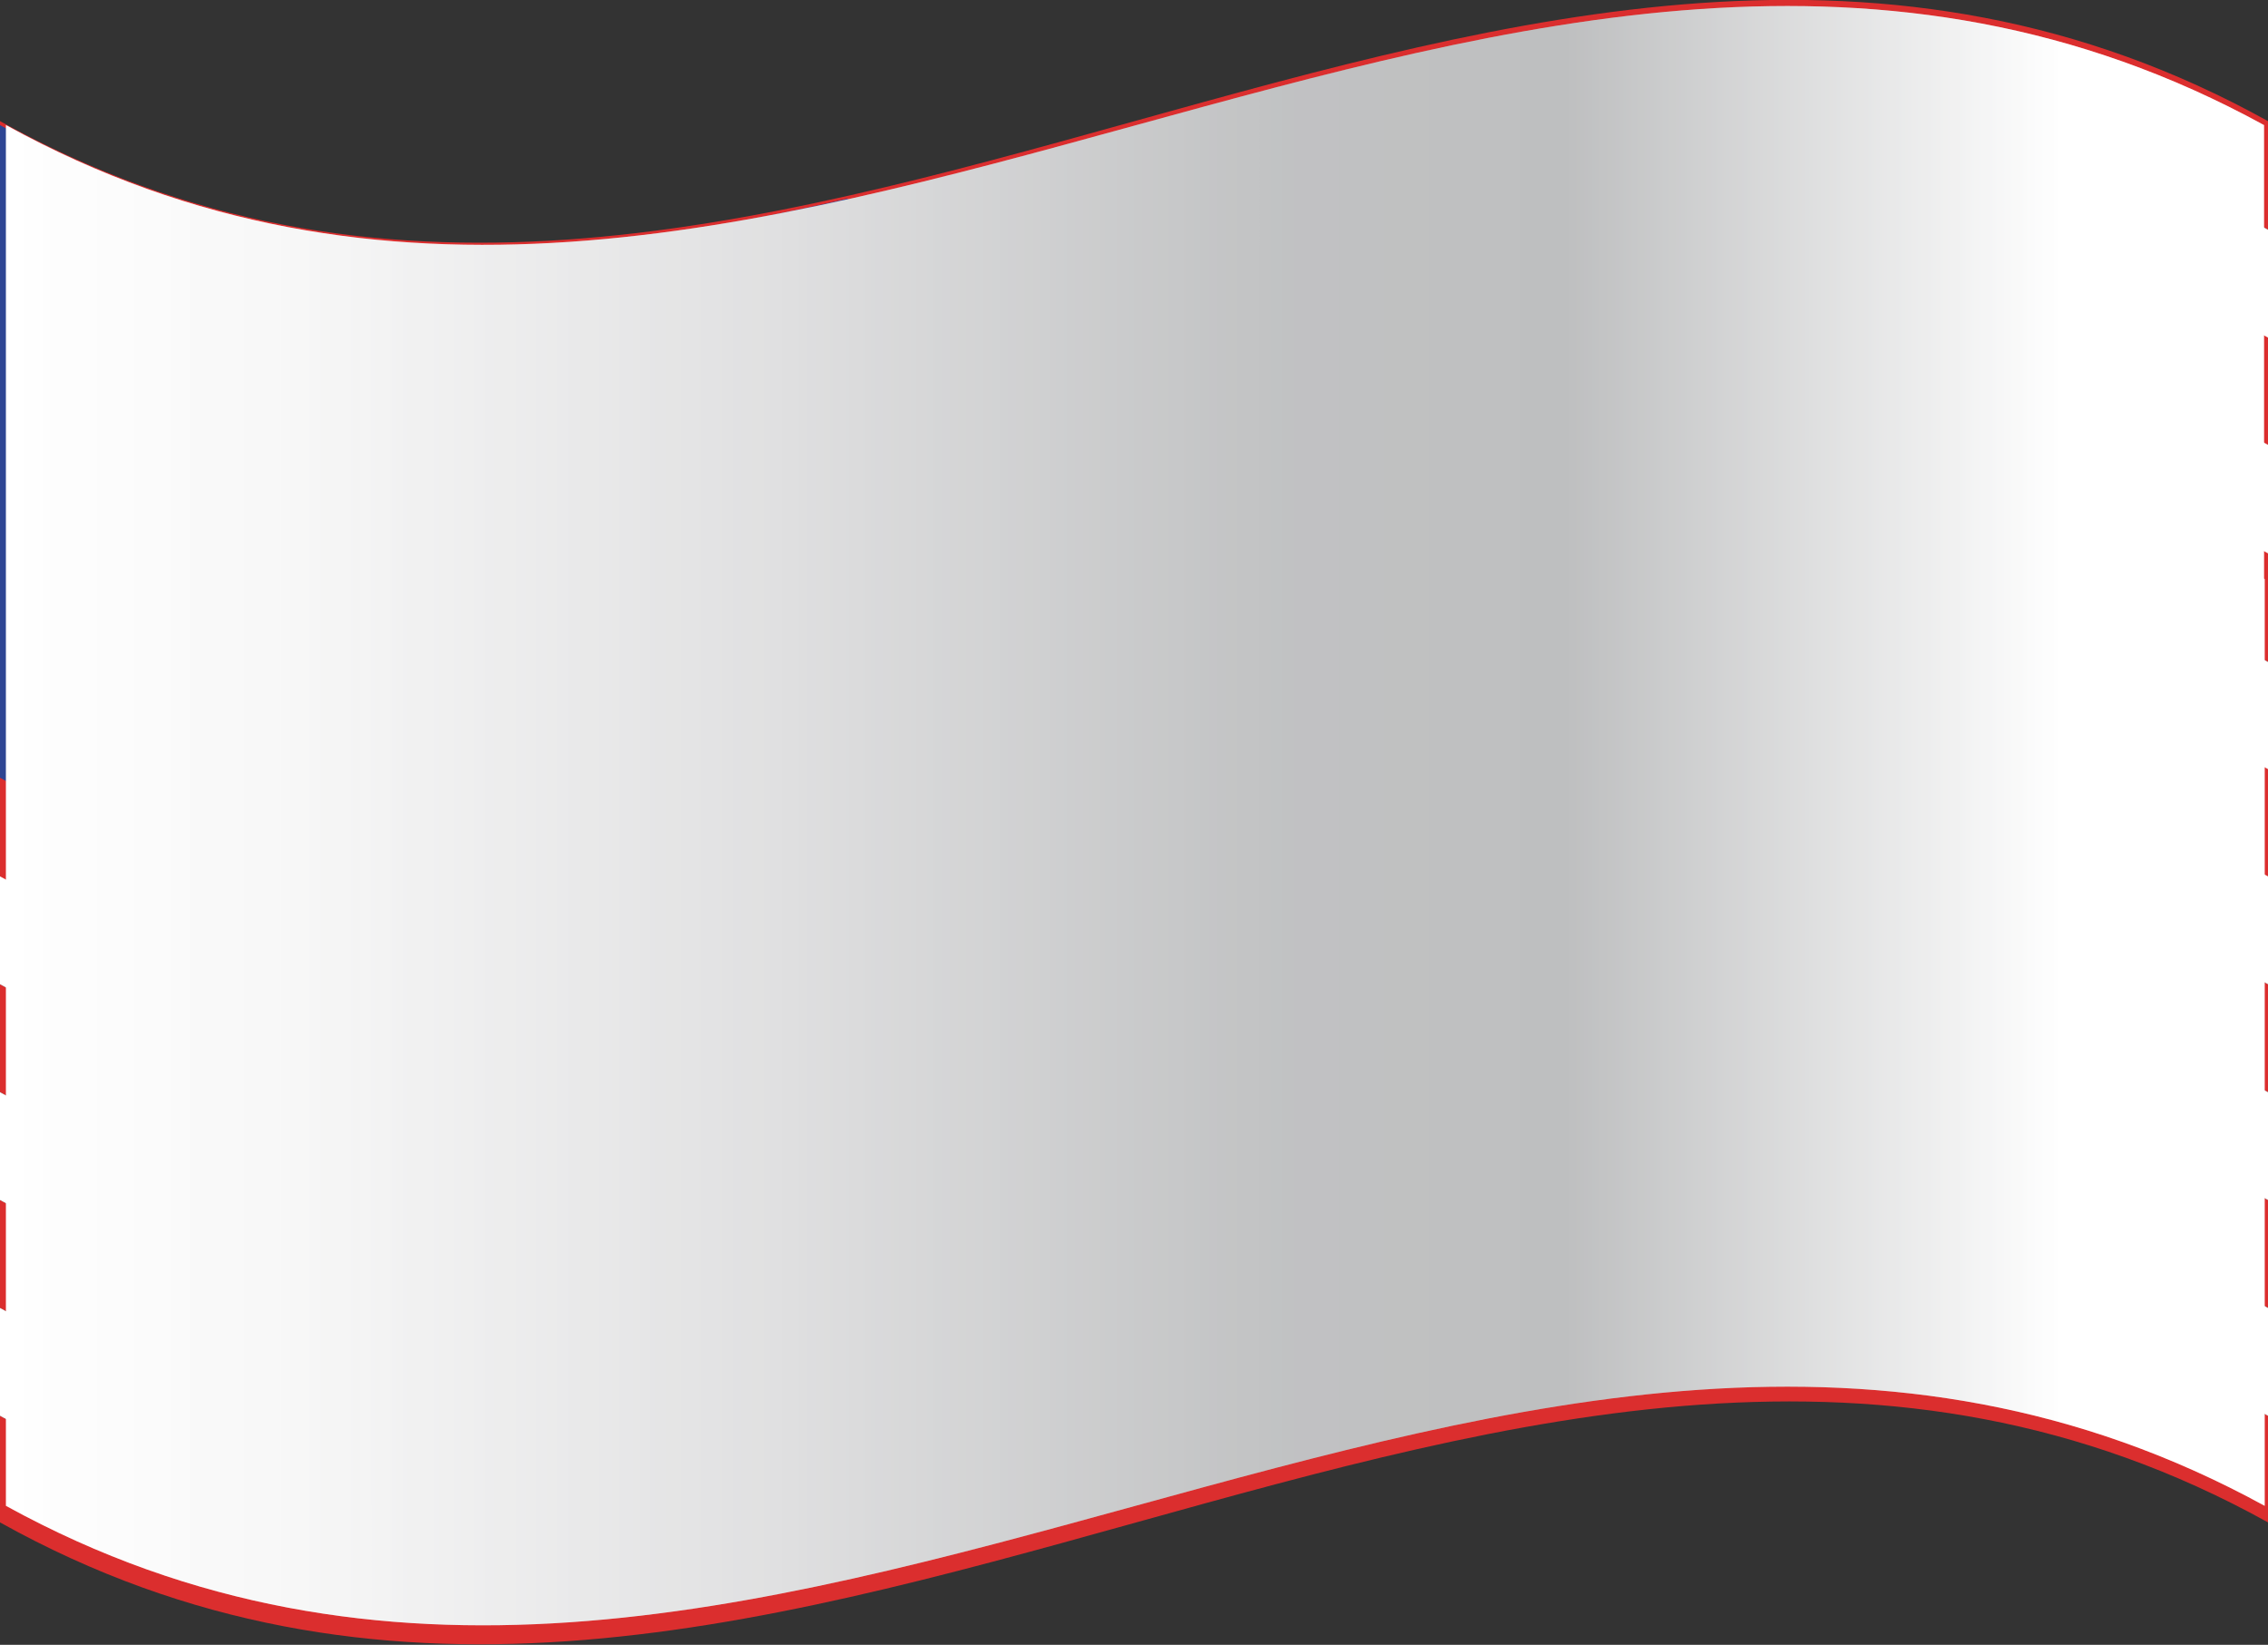 <svg xmlns="http://www.w3.org/2000/svg" xmlns:xlink="http://www.w3.org/1999/xlink" viewBox="0 0 34.27 24.85"><rect x="0" y="0" width="34.27" height="24.85" fill="#333333" stroke="none"/><defs><style>.cls-1{isolation:isolate;}.cls-2{fill:#db2e2e;}.cls-3{fill:#fff;}.cls-4{fill:#2e4593;}.cls-5{mix-blend-mode:multiply;}.cls-5,.cls-6{fill:url(#linear-gradient);}.cls-6{mix-blend-mode:overlay;opacity:0.25;}</style><linearGradient id="linear-gradient" x1="0.09" y1="12.32" x2="34.22" y2="12.32" gradientUnits="userSpaceOnUse"><stop offset="0" stop-color="#fff"/><stop offset="0.13" stop-color="#f7f7f7"/><stop offset="0.34" stop-color="#e0e0e1"/><stop offset="0.54" stop-color="#c4c5c6"/><stop offset="0.57" stop-color="#c1c2c3"/><stop offset="0.69" stop-color="#bebfc0"/><stop offset="0.91" stop-color="#fff"/></linearGradient></defs><g class="cls-1"><g id="Layer_2" data-name="Layer 2"><g id="Capa_1" data-name="Capa 1"><path class="cls-2" d="M34.27,10C22.84,3.63,11.42,16.34,0,10V8.35c11.42,6.36,22.84-6.35,34.27,0Z"/><path class="cls-2" d="M34.27,6.73C22.84.37,11.42,13.08,0,6.73V5.09c11.42,6.36,22.84-6.35,34.27,0Z"/><path class="cls-2" d="M34.27,3.47C22.84-2.89,11.42,9.82,0,3.47V1.83c11.42,6.36,22.84-6.35,34.27,0Z"/><path class="cls-2" d="M34.27,13.25C22.84,6.89,11.42,19.6,0,13.25V11.61c11.42,6.36,22.84-6.35,34.27,0Z"/><path class="cls-2" d="M34.27,16.5C22.84,10.15,11.42,22.86,0,16.5V14.87c11.42,6.36,22.84-6.35,34.27,0Z"/><path class="cls-2" d="M34.27,19.76c-11.43-6.35-22.85,6.36-34.27,0V18.13c11.42,6.36,22.84-6.35,34.27,0Z"/><path class="cls-2" d="M34.27,23C22.84,16.66,11.42,29.37,0,23V21.39c11.42,6.35,22.84-6.36,34.27,0Z"/><path class="cls-3" d="M34.27,8.36C22.84,2,11.42,14.71,0,8.36V6.72c11.42,6.36,22.84-6.35,34.27,0Z"/><path class="cls-3" d="M34.27,5.1C22.84-1.26,11.42,11.45,0,5.1V3.47c11.42,6.35,22.84-6.36,34.27,0Z"/><path class="cls-3" d="M34.27,11.62C22.84,5.26,11.42,18,0,11.62V10c11.42,6.35,22.84-6.36,34.27,0Z"/><path class="cls-3" d="M34.27,14.87C22.84,8.52,11.42,21.23,0,14.87V13.24c11.42,6.36,22.84-6.36,34.27,0Z"/><path class="cls-3" d="M34.27,18.13c-11.43-6.35-22.85,6.36-34.27,0V16.5c11.42,6.36,22.84-6.35,34.27,0Z"/><path class="cls-3" d="M34.27,21.39C22.84,15,11.42,27.75,0,21.39V19.76c11.42,6.36,22.84-6.35,34.27,0Z"/><path class="cls-4" d="M12.81,3C8.54,4,4.27,4.26,0,1.89v9.86c4.27,2.38,8.54,2.09,12.81,1.13Z"/><path class="cls-3" d="M10.71,5.38l.13.36-.32-.18h0l-.32.28c0-.13.09-.26.13-.4h0L10,5.26l.4-.06c0-.13.07-.26.11-.4l.12.37h0L11,5.1l-.33.28Z"/><path class="cls-3" d="M10.71,7.38l.13.36a3.37,3.37,0,0,0-.32-.19h0l-.32.29c0-.14.09-.27.13-.41h0L10,7.25l.4,0c0-.14.07-.27.11-.4l.12.36h0L11,7.09l-.33.28h0Z"/><path class="cls-3" d="M10.71,9.37l.13.36-.32-.19h0l-.32.29.13-.4h0L10,9.25l.4-.06c0-.13.07-.27.11-.4l.12.36h0L11,9.09l-.33.28Z"/><path class="cls-3" d="M10.71,11.36l.13.36-.32-.19h0l-.32.28.13-.4h0L10,11.24l.4-.06c0-.13.07-.26.11-.4l.12.37h0l.41-.07-.33.28Z"/><path class="cls-3" d="M8.59,5.63,8.72,6a3.62,3.62,0,0,0-.32-.22h0l-.32.26c0-.13.09-.26.13-.39h0l-.33-.21h.4c0-.14.07-.27.11-.4,0,.13.08.25.13.38h0l.4,0-.33.25h0Z"/><path class="cls-3" d="M8.59,7.63c0,.12.09.24.13.37L8.4,7.78h0L8.08,8c0-.13.09-.26.13-.39h0l-.33-.21.4,0c0-.13.07-.26.11-.39,0,.12.08.25.13.37h0l.4,0-.33.25h0Z"/><path class="cls-3" d="M8.59,9.62l.13.37L8.4,9.77h0L8.08,10c0-.13.09-.26.13-.39h0l-.33-.21.4,0c0-.13.07-.26.11-.39,0,.13.08.25.13.38h0l.4,0-.33.25h0Z"/><path class="cls-3" d="M8.59,11.61c0,.13.09.25.13.37l-.32-.21h0L8.08,12c0-.12.09-.25.13-.38h0l-.33-.21h.4c0-.14.07-.27.11-.4,0,.13.08.25.13.38h0l.4,0-.33.25h0Z"/><path class="cls-3" d="M6.47,5.66c0,.13.09.26.14.39L6.28,5.8h0L6,6c0-.13.09-.25.13-.38h0l-.33-.25.4,0L6.27,5l.12.39h0l.4,0-.33.21h0Z"/><path class="cls-3" d="M6.47,7.66c0,.13.09.26.14.39l-.33-.26h0L6,8c0-.13.09-.25.13-.37h0l-.33-.25.4,0c0-.12.07-.25.11-.37l.12.39H6.8l-.33.22h0Z"/><path class="cls-3" d="M6.47,9.65c0,.13.09.26.14.39l-.33-.26h0L6,10l.13-.37h0l-.33-.25.4,0L6.27,9l.12.39h0l.4,0-.33.21h0Z"/><path class="cls-3" d="M6.47,11.64c0,.13.09.26.14.39l-.33-.25h0L6,12c0-.12.09-.24.13-.37h0l-.33-.25.4,0L6.27,11l.12.39h0l.4,0-.33.21h0Z"/><path class="cls-3" d="M4.38,5.43c0,.14.1.27.14.41l-.32-.3h0l-.33.17c0-.12.09-.24.14-.35H4l-.34-.3.41.09c0-.12.07-.24.11-.36l.12.41h0l.41.07-.34.17Z"/><path class="cls-3" d="M4.38,7.42c0,.14.1.27.14.41l-.32-.3h0l-.33.17L4,7.35H4l-.34-.3.41.09c0-.12.07-.25.11-.37l.12.41h0l.41.07-.34.17Z"/><path class="cls-3" d="M4.38,9.42c0,.13.1.27.14.4l-.32-.3h0l-.33.17c0-.11.09-.23.14-.35H4L3.67,9l.41.09c0-.12.07-.24.11-.36l.12.41h0l.41.07-.34.16h0Z"/><path class="cls-3" d="M4.38,11.41c0,.14.1.27.14.41l-.32-.3h0l-.33.17c0-.12.09-.24.14-.35H4L3.67,11l.41.09c0-.12.07-.24.11-.36l.12.41h0l.41.07-.34.17Z"/><path class="cls-3" d="M2.3,4.88l.13.43c-.1-.12-.21-.24-.32-.35h0l-.32.12.13-.33h0l-.33-.36.4.16c0-.11.07-.23.11-.34l.12.43h0l.41.13-.33.12h0Z"/><path class="cls-3" d="M2.3,6.87c0,.15.09.29.13.43L2.11,7h0l-.32.12.13-.33h0l-.33-.36.4.15c0-.11.07-.22.11-.34l.12.43h0l.41.14-.33.11h0Z"/><path class="cls-3" d="M2.3,8.87c0,.14.09.28.13.42l-.32-.35h0l-.32.12.13-.33h0l-.33-.36.4.16.11-.35.12.43h0l.41.14-.33.11h0Z"/><path class="cls-3" d="M2.3,10.86l.13.43c-.1-.12-.21-.24-.32-.35h0l-.32.11.13-.33h0l-.33-.36.4.16c0-.11.07-.23.11-.34l.12.43h0l.41.13-.33.12h0Z"/><path class="cls-3" d="M11.74,6.2c0,.11.09.23.13.35l-.32-.18h0l-.33.3c0-.13.09-.27.14-.4h0L11,6.1l.4-.07c0-.14.07-.27.11-.41l.12.36h0l.41-.08c-.11.1-.22.2-.34.29h0Z"/><path class="cls-3" d="M11.74,8.19c0,.12.09.24.13.35l-.32-.17h0l-.33.3.14-.41h0L11,8.09l.4-.07c0-.14.07-.27.11-.41l.12.37h0l.41-.09-.34.3h0Z"/><path class="cls-3" d="M11.74,10.18l.13.36-.32-.18h0l-.33.3c0-.13.09-.27.14-.4h0L11,10.09l.4-.07c0-.14.07-.28.11-.41l.12.36h0l.41-.08c-.11.1-.22.2-.34.29h0Z"/><path class="cls-3" d="M11.74,12.18c0,.12.09.24.13.35l-.32-.17h0l-.33.3.14-.41h0L11,12.08l.4-.07c0-.13.07-.27.11-.4l.12.36h0l.41-.08-.34.29h0Z"/><path class="cls-3" d="M11.74,4.21l.13.36-.32-.18h0l-.33.3.14-.41h0L11,4.11l.4-.07c0-.13.07-.27.11-.4l.12.36h0l.41-.08-.34.29h0Z"/><path class="cls-3" d="M9.66,6.53l.14.36-.33-.2h0L9.15,7l.14-.39h0L9,6.37l.41,0c0-.13.07-.26.11-.39l.12.37h0L10,6.25l-.34.27h0Z"/><path class="cls-3" d="M9.66,8.52l.14.36-.33-.2h0L9.15,9c0-.14.09-.27.14-.4h0L9,8.36l.41,0c0-.14.07-.27.11-.4l.12.37h0L10,8.25l-.34.27Z"/><path class="cls-3" d="M9.66,10.51c.05.13.09.25.14.37l-.33-.2h0L9.15,11l.14-.39h0L9,10.36l.41,0c0-.13.07-.26.11-.39l.12.36h0l.41-.06-.34.27Z"/><path class="cls-3" d="M9.66,12.51c.05.12.09.24.14.37l-.33-.2h0L9.15,13c0-.13.09-.26.14-.4h0L9,12.36l.41,0c0-.13.07-.27.11-.4l.12.37h0l.41,0-.34.27Z"/><path class="cls-3" d="M9.66,4.54c.05.12.09.24.14.37l-.33-.2h0L9.15,5c0-.13.09-.26.14-.4h0L9,4.39l.41,0c0-.13.07-.27.11-.4l.12.37h0L10,4.27l-.34.27Z"/><path class="cls-3" d="M7.51,6.68l.13.37-.32-.23h0L7,7.06l.13-.38h0L6.8,6.44h.4c0-.13.07-.26.11-.38l.12.38h.41l-.33.23h0Z"/><path class="cls-3" d="M7.51,8.67c0,.13.09.25.13.38l-.32-.24h0L7,9.05c0-.13.09-.25.13-.38h0L6.8,8.44h.4l.11-.38.12.38h.41l-.33.24h0Z"/><path class="cls-3" d="M7.51,10.66c0,.13.09.26.13.38l-.32-.23h0L7,11.05l.13-.38h0l-.33-.23h.4c0-.13.07-.26.11-.39l.12.39h.41l-.33.23h0Z"/><path class="cls-3" d="M7.51,12.66c0,.13.09.25.13.38l-.32-.23h0L7,13l.13-.38h0l-.33-.23h.4c0-.13.07-.26.11-.39l.12.38h.41l-.33.24h0Z"/><path class="cls-3" d="M7.51,4.69c0,.13.09.25.13.38l-.32-.24h0L7,5.07l.13-.38h0L6.8,4.46h.4l.11-.38.12.38h.41l-.33.24h0Z"/><path class="cls-3" d="M5.4,6.58,5.54,7,5.21,6.7h0l-.32.19L5,6.53H5l-.33-.28.4.06c0-.12.08-.25.11-.37l.13.4h0l.4,0-.33.19h0Z"/><path class="cls-3" d="M5.4,8.57c0,.13.09.26.14.4l-.33-.28h0l-.32.19L5,8.52H5l-.33-.28.4.06c0-.12.08-.24.11-.37,0,.14.09.27.13.4h0l.4.05-.33.19Z"/><path class="cls-3" d="M5.4,10.57l.14.39-.33-.28h0l-.32.2L5,10.52H5l-.33-.28.4.06c0-.12.08-.25.11-.37l.13.4h0l.4,0-.33.19h0Z"/><path class="cls-3" d="M5.4,12.56c0,.13.09.27.14.4l-.33-.28h0l-.32.2L5,12.51H5l-.33-.27.4.06c0-.13.08-.25.11-.37l.13.39h0l.4,0-.33.19Z"/><path class="cls-3" d="M5.4,4.59c0,.13.09.27.14.4l-.33-.28h0l-.32.2L5,4.54H5l-.33-.27.4.05c0-.12.08-.24.11-.36l.13.39h0l.4.05-.33.19Z"/><path class="cls-3" d="M3.34,6.19c0,.14.09.28.13.42l-.32-.33h0l-.33.15c.05-.11.09-.23.14-.34H3l-.33-.32.4.12c0-.12.07-.24.11-.35l.12.41h0l.41.1-.34.14h0Z"/><path class="cls-3" d="M3.34,8.19l.13.41-.32-.32h0l-.33.14c.05-.11.09-.22.14-.34H3l-.33-.33.4.12.11-.35.12.42h0l.41.1-.34.14h0Z"/><path class="cls-3" d="M3.34,10.18c0,.14.09.28.13.42l-.32-.33h0l-.33.15c.05-.12.09-.23.14-.34H3l-.33-.32.4.12c0-.12.07-.24.11-.35l.12.41h0l.41.11-.34.14h0Z"/><path class="cls-3" d="M3.34,12.18c0,.14.09.28.13.41l-.32-.32h0l-.33.14c.05-.11.09-.22.14-.34H3l-.33-.33a2.64,2.64,0,0,0,.4.12c0-.11.07-.23.11-.35l.12.42h0l.41.1-.34.14h0Z"/><path class="cls-3" d="M3.34,4.21c0,.14.09.28.13.41L3.15,4.3h0l-.33.14c.05-.11.09-.22.14-.34H3l-.33-.33a2.64,2.64,0,0,0,.4.12c0-.11.07-.23.11-.35L3.26,4h0l.41.1-.34.14h0Z"/><path class="cls-3" d="M1.24,5.46c0,.15.09.29.13.44-.1-.13-.21-.25-.32-.38h0L.73,5.6l.13-.31h0Q.7,5.1.53,4.89l.4.2C1,5,1,4.87,1,4.76l.12.44h0l.41.17-.33.08h0Z"/><path class="cls-3" d="M1.24,7.45c0,.15.09.3.13.44l-.32-.38h0L.73,7.6c0-.11.09-.21.13-.32h0L.53,6.89l.4.19L1,6.75l.12.44h0l.41.18-.33.08Z"/><path class="cls-3" d="M1.24,9.45c0,.15.09.29.13.44-.1-.13-.21-.26-.32-.38h0l-.32.09.13-.31h0L.53,8.88l.4.2C1,9,1,8.86,1,8.75l.12.44h0l.41.17-.33.09Z"/><path class="cls-3" d="M1.24,11.44c0,.15.09.3.13.45l-.32-.39h0l-.32.09c0-.11.09-.21.13-.32h0l-.33-.39.4.2c0-.11.07-.23.11-.34l.12.44h0l.41.18-.33.08Z"/><path class="cls-3" d="M1.24,3.47c0,.15.09.3.13.45l-.32-.39h0l-.32.09c0-.11.09-.21.13-.32h0L.53,2.91l.4.2C1,3,1,2.88,1,2.77l.12.44h0l.41.18-.33.08Z"/><path class="cls-5" d="M34.22,8.75v7h0v7C22.83,16.51,11.45,29,.09,22.75V1.89c11.36,6.26,22.74-6.24,34.12,0V8.74Z"/><path class="cls-6" d="M34.22,8.75v7h0v7C22.83,16.51,11.45,29,.09,22.75V1.89c11.36,6.26,22.74-6.24,34.12,0V8.74Z"/></g></g></g></svg>